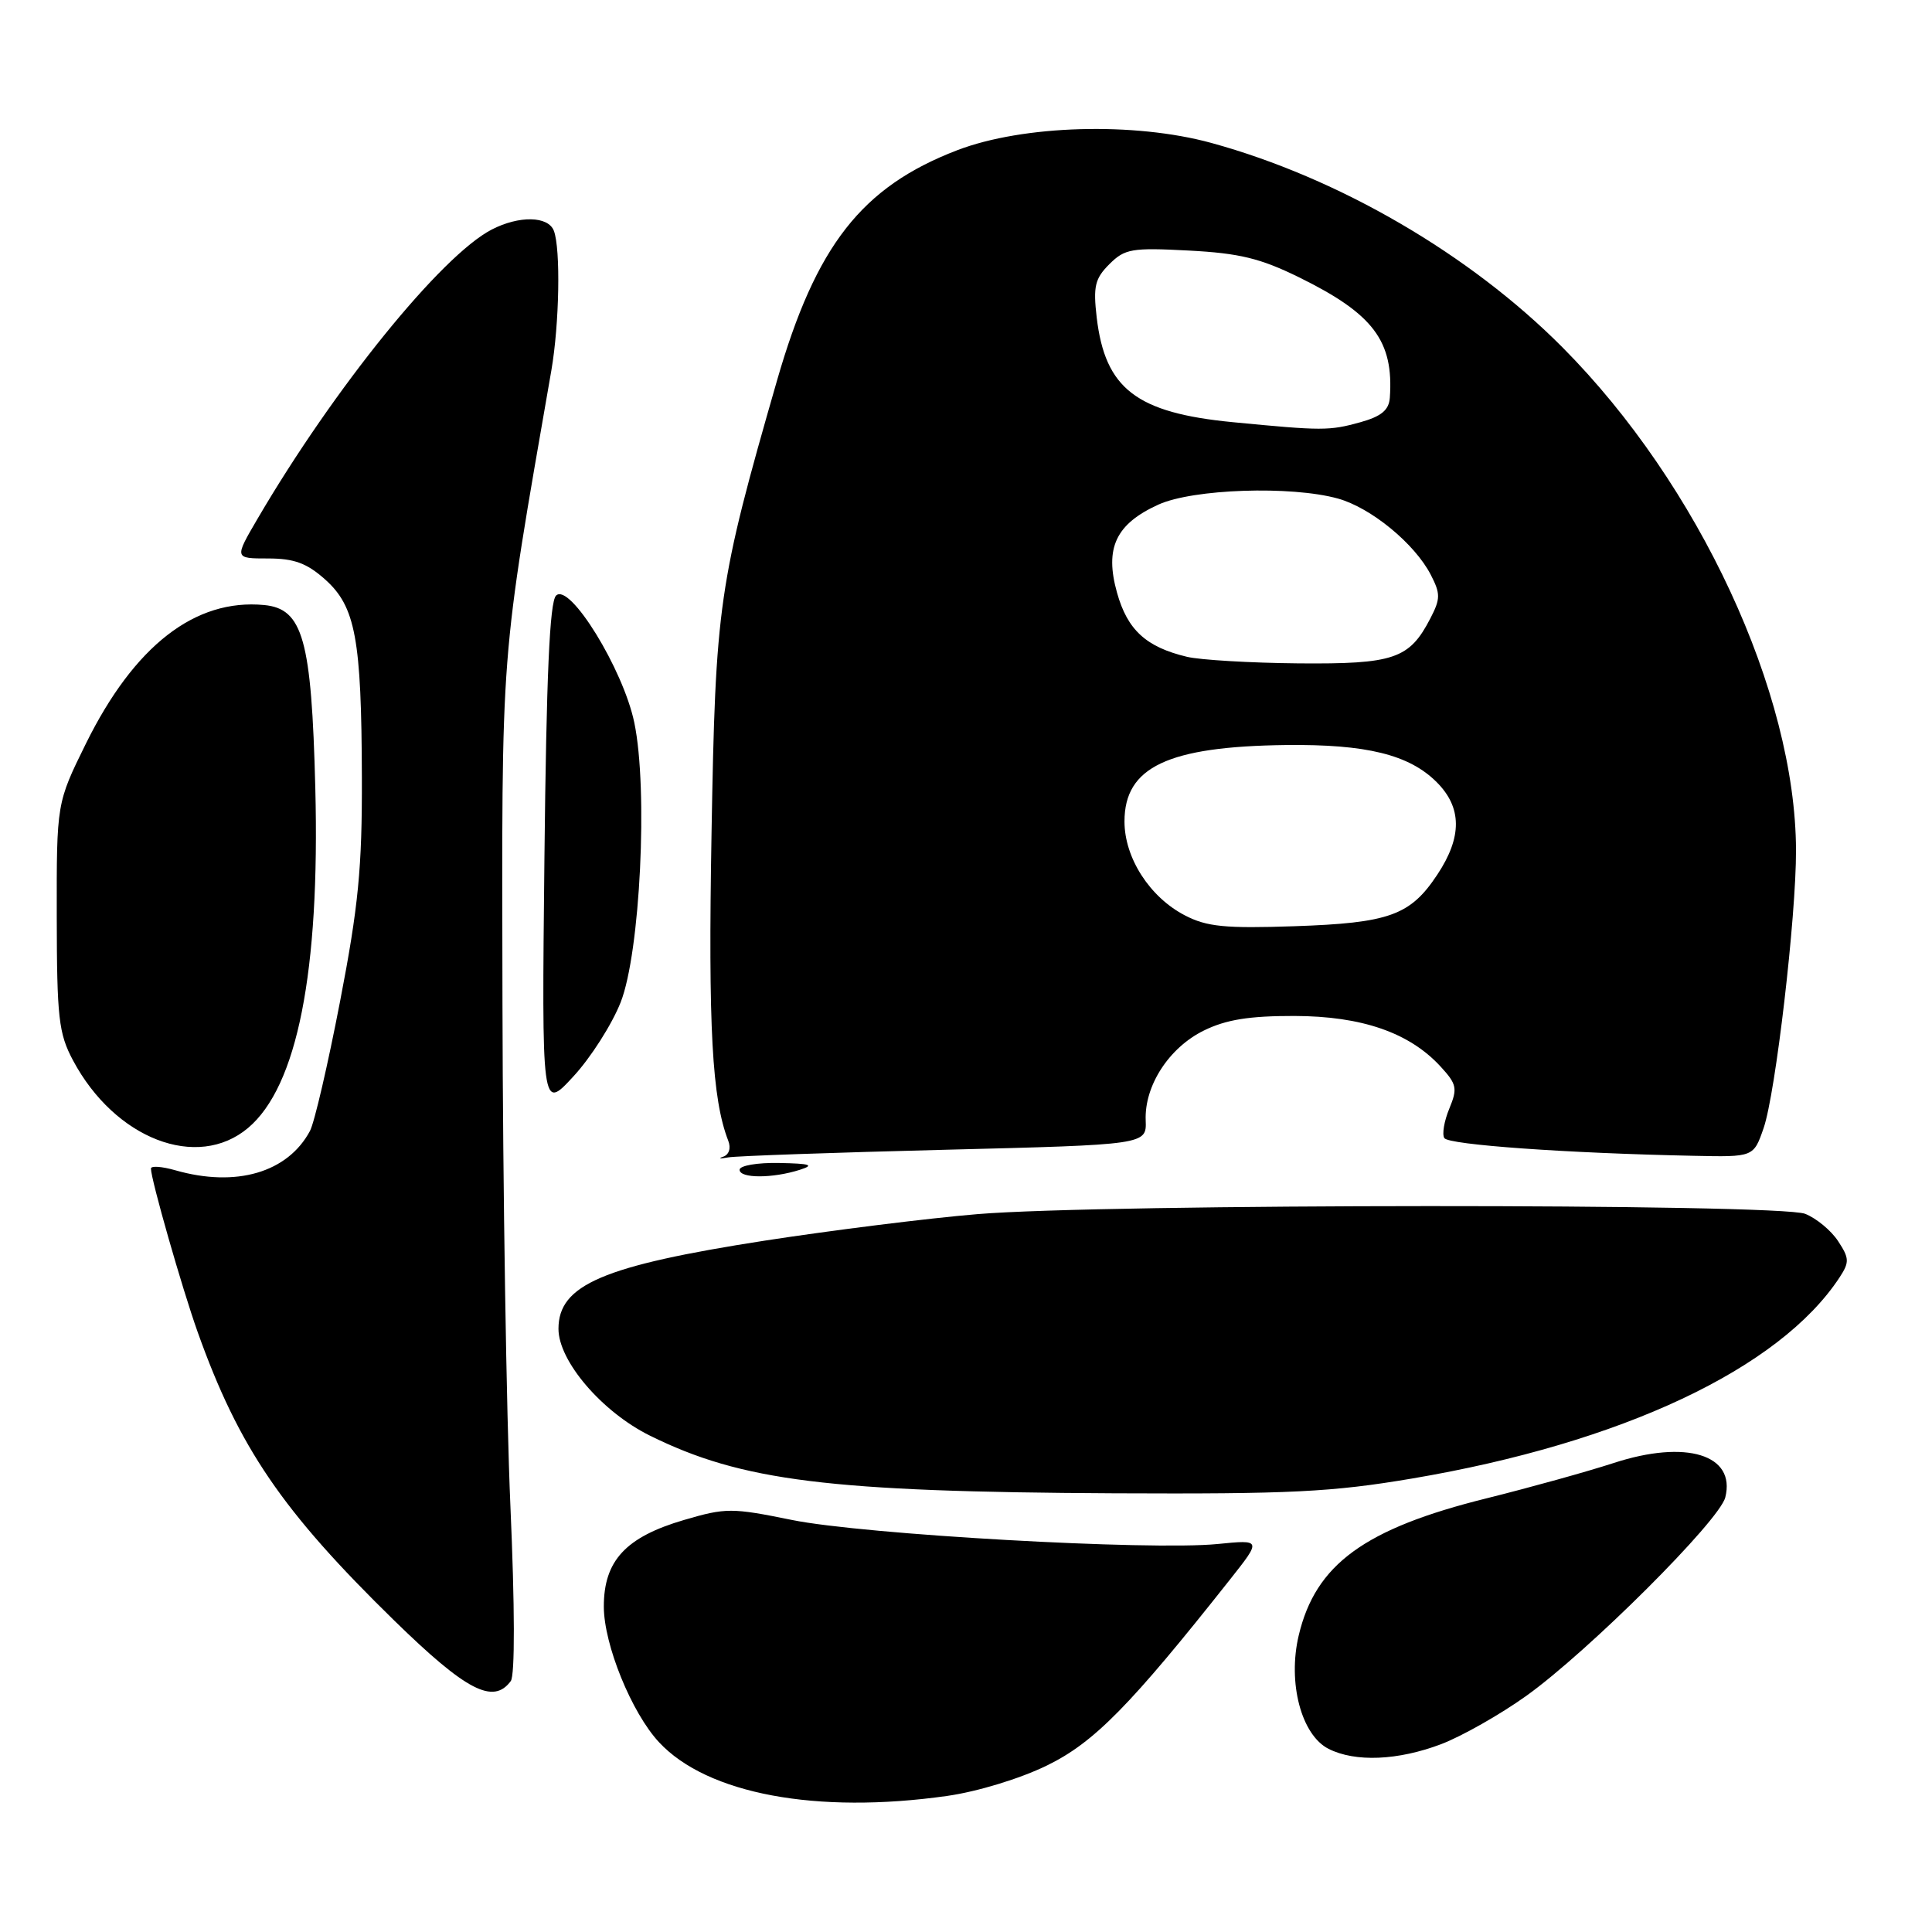 <?xml version="1.0" encoding="UTF-8" standalone="no"?>
<!DOCTYPE svg PUBLIC "-//W3C//DTD SVG 1.1//EN" "http://www.w3.org/Graphics/SVG/1.1/DTD/svg11.dtd" >
<svg xmlns="http://www.w3.org/2000/svg" xmlns:xlink="http://www.w3.org/1999/xlink" version="1.1" viewBox="0 0 256 256">
 <g >
 <path fill="currentColor"
d=" M 125.50 237.97 C 129.51 237.40 135.17 235.68 138.74 233.93 C 144.97 230.89 149.75 226.03 163.01 209.26 C 167.16 204.01 167.16 204.01 161.33 204.59 C 152.37 205.48 114.38 203.33 104.92 201.40 C 96.96 199.78 96.18 199.78 90.65 201.40 C 82.90 203.67 80.00 206.81 80.01 212.90 C 80.02 217.93 83.69 226.95 87.32 230.85 C 93.71 237.72 108.20 240.42 125.50 237.97 Z  M 190.96 231.11 C 193.71 230.06 198.77 227.19 202.23 224.72 C 210.48 218.81 227.83 201.51 228.61 198.41 C 230.03 192.75 223.42 190.72 213.81 193.86 C 210.34 194.99 202.78 197.09 197.00 198.53 C 180.80 202.55 174.32 207.28 172.09 216.69 C 170.60 222.96 172.43 229.90 176.04 231.73 C 179.58 233.52 185.23 233.28 190.96 231.11 Z  M 67.68 222.75 C 68.24 221.99 68.22 212.91 67.63 199.50 C 67.10 187.40 66.63 157.48 66.58 133.00 C 66.49 84.83 66.21 88.54 73.06 49.07 C 74.12 42.92 74.30 32.96 73.39 30.58 C 72.64 28.62 68.79 28.54 65.15 30.42 C 58.48 33.87 44.25 51.44 34.12 68.75 C 31.05 74.00 31.05 74.00 35.51 74.00 C 38.97 74.00 40.66 74.62 43.08 76.78 C 47.11 80.38 47.90 84.64 47.95 103.00 C 47.99 115.02 47.49 120.10 45.06 132.69 C 43.45 141.04 41.66 148.77 41.07 149.86 C 38.12 155.37 31.28 157.37 23.24 155.07 C 21.46 154.56 20.00 154.45 20.00 154.84 C 20.00 156.28 24.13 170.72 26.19 176.50 C 31.66 191.83 37.38 200.21 52.26 214.75 C 61.77 224.03 65.36 225.90 67.68 222.75 Z  M 187.12 195.91 C 214.88 191.21 235.82 181.36 243.76 169.25 C 245.07 167.25 245.05 166.72 243.56 164.46 C 242.65 163.06 240.68 161.43 239.20 160.84 C 235.70 159.45 146.12 159.48 129.50 160.88 C 122.90 161.43 110.23 163.02 101.34 164.39 C 79.90 167.72 74.00 170.24 74.00 176.08 C 74.00 180.35 79.76 187.08 86.10 190.22 C 98.29 196.25 109.79 197.68 147.62 197.87 C 170.96 197.98 176.48 197.71 187.12 195.91 Z  M 106.00 155.00 C 107.97 154.37 107.38 154.18 103.25 154.10 C 100.35 154.04 98.00 154.45 98.00 155.00 C 98.00 156.16 102.38 156.16 106.00 155.00 Z  M 125.21 152.35 C 151.93 151.68 151.93 151.68 151.81 148.45 C 151.63 143.86 154.90 138.82 159.52 136.55 C 162.47 135.10 165.55 134.61 171.50 134.62 C 180.44 134.64 186.75 136.82 190.89 141.33 C 193.03 143.66 193.15 144.22 192.04 146.90 C 191.36 148.54 191.06 150.29 191.38 150.80 C 191.92 151.69 207.66 152.81 224.43 153.15 C 232.36 153.32 232.36 153.32 233.69 149.47 C 235.27 144.91 238.01 121.43 237.98 112.65 C 237.92 91.81 225.10 64.20 207.05 46.04 C 194.78 33.69 177.39 23.57 160.51 18.94 C 150.29 16.14 135.58 16.56 126.85 19.90 C 114.18 24.76 108.11 32.52 102.95 50.45 C 95.17 77.50 94.81 80.02 94.28 110.50 C 93.83 136.22 94.35 145.62 96.50 151.16 C 96.88 152.14 96.60 153.01 95.82 153.27 C 95.10 153.51 95.40 153.56 96.50 153.36 C 97.60 153.17 110.52 152.72 125.21 152.35 Z  M 32.87 149.46 C 39.39 143.97 42.40 128.78 41.78 104.42 C 41.28 84.72 40.14 80.66 35.00 80.17 C 25.85 79.30 17.79 85.56 11.38 98.54 C 7.50 106.41 7.50 106.41 7.52 121.45 C 7.54 134.87 7.77 136.93 9.67 140.50 C 15.23 150.92 26.13 155.13 32.87 149.46 Z  M 82.24 132.81 C 84.83 126.24 85.89 104.59 84.05 95.76 C 82.59 88.69 75.47 77.13 73.68 78.92 C 72.83 79.77 72.40 89.55 72.14 113.65 C 71.78 147.19 71.78 147.19 75.96 142.65 C 78.27 140.16 81.09 135.73 82.24 132.81 Z  M 157.02 121.30 C 152.35 118.89 149.00 113.68 149.00 108.85 C 149.00 101.63 154.74 98.91 170.42 98.72 C 181.05 98.60 186.72 99.99 190.37 103.64 C 193.73 107.00 193.76 110.90 190.46 115.88 C 186.88 121.30 184.09 122.30 171.50 122.73 C 162.35 123.04 159.91 122.80 157.02 121.30 Z  M 157.28 87.03 C 151.87 85.74 149.39 83.48 148.01 78.53 C 146.35 72.61 147.85 69.43 153.50 66.86 C 158.08 64.78 171.08 64.34 177.28 66.06 C 181.65 67.27 187.45 72.03 189.58 76.15 C 190.88 78.67 190.88 79.34 189.53 81.94 C 186.75 87.32 184.71 88.01 172.03 87.90 C 165.69 87.84 159.05 87.45 157.28 87.03 Z  M 163.34 55.94 C 150.58 54.70 146.44 51.52 145.32 42.08 C 144.84 37.96 145.08 36.92 146.99 35.01 C 149.04 32.96 149.96 32.80 157.52 33.20 C 164.23 33.55 167.02 34.23 172.16 36.76 C 181.98 41.59 184.69 45.19 184.16 52.70 C 184.04 54.34 183.04 55.17 180.25 55.95 C 176.13 57.09 175.24 57.09 163.34 55.94 Z "/>
</g>
</svg>